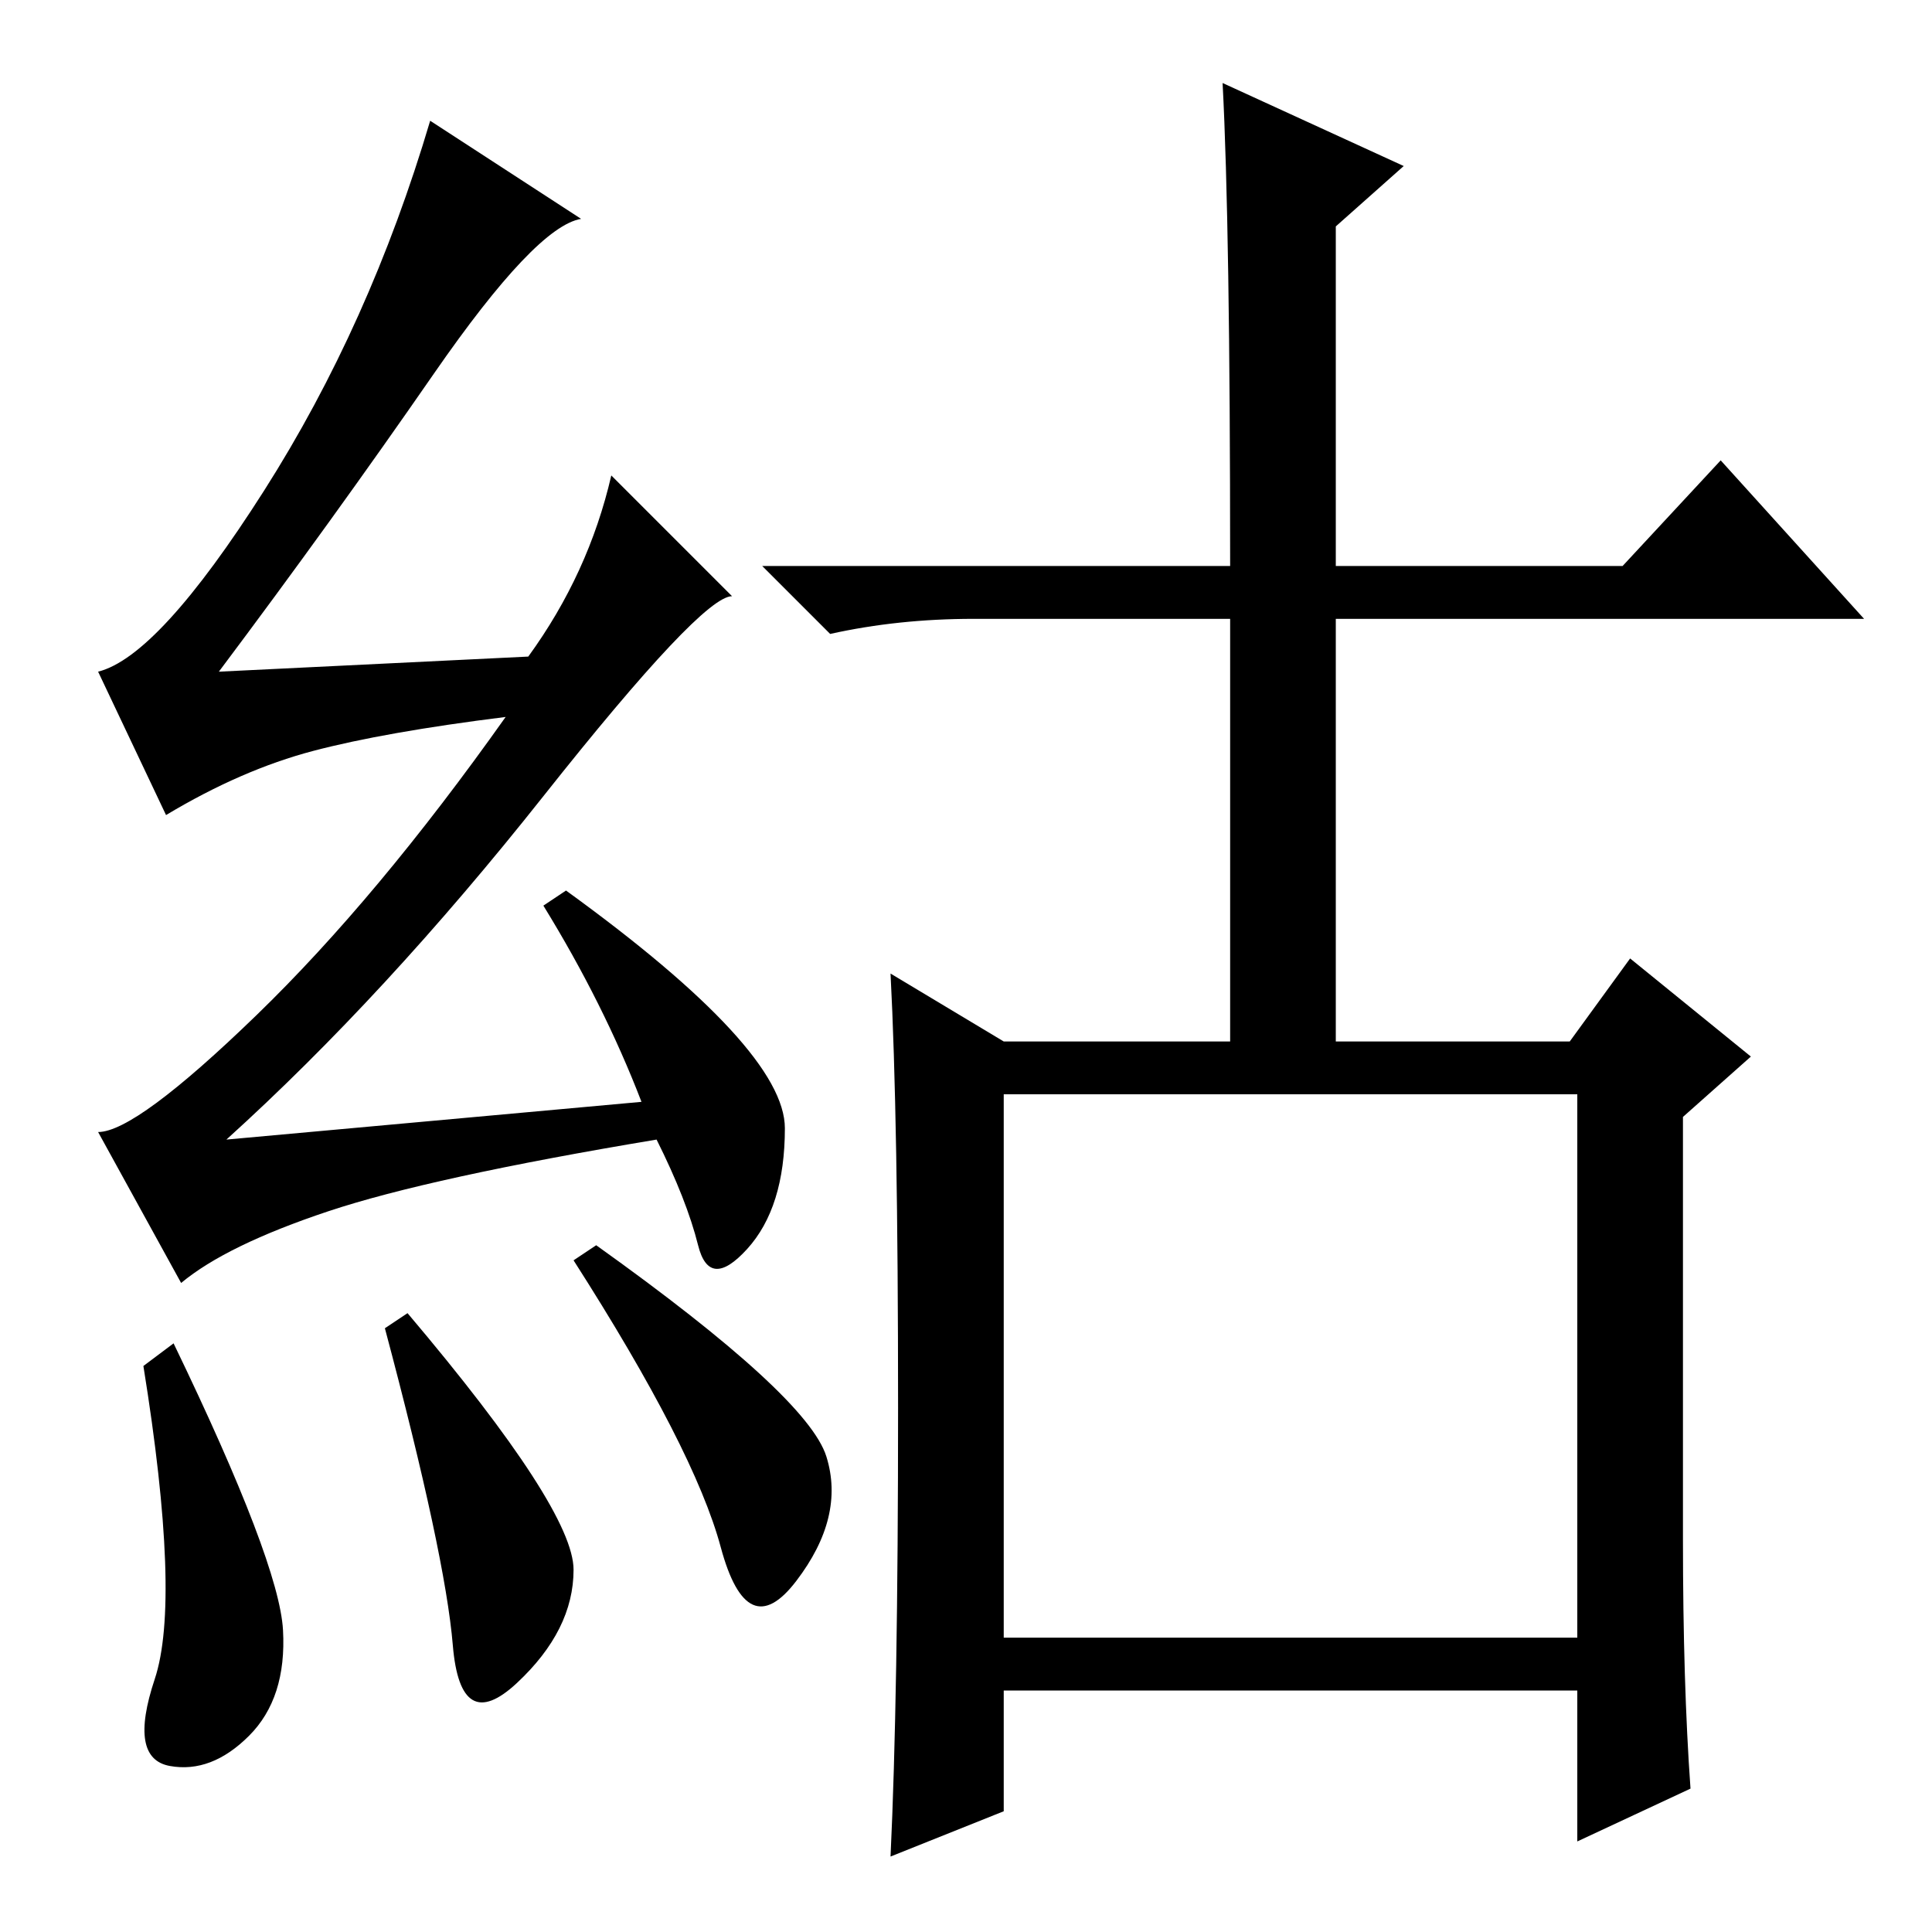 <?xml version="1.0" standalone="no"?>
<!DOCTYPE svg PUBLIC "-//W3C//DTD SVG 1.1//EN" "http://www.w3.org/Graphics/SVG/1.1/DTD/svg11.dtd" >
<svg xmlns="http://www.w3.org/2000/svg" xmlns:xlink="http://www.w3.org/1999/xlink" version="1.1" viewBox="0 -36 256 256">
  <g transform="matrix(1 0 0 -1 0 220)">
   <path fill="currentColor"
d="M23 78q14 -29 14.5 -38t-4.5 -14t-10.5 -4t-2 11.5t-1.5 41.5zM54 82q22 -26 22 -34t-7.5 -15t-8.5 5t-9 42zM79 91q28 -20 30.5 -28t-4 -16.5t-10 4.5t-19.5 38zM57.5 206.5q-13.5 -19.5 -28.5 -39.5l41 2q8 11 11 24l16 -16q-4 0 -25 -26.5t-42 -45.5l55 5
q-5 13 -13 26l3 2q29 -21 29 -31.5t-5 -16t-6.5 0.5t-5.5 14q-30 -5 -43.5 -9.5t-19.5 -9.5l-11 20q5 0 21 15.5t33 39.5q-16 -2 -25.5 -4.5t-19.5 -8.5l-9 19q8 2 22 24t22 49l20 -13q-6 -1 -19.5 -20.5zM133 39h76v72h-76v-72zM163 181q0 45 -1 64l24 -11l-9 -8v-45h38
l13 14l19 -21h-70v-56h31l8 11l16 -13l-9 -8v-56q0 -19 1 -33l-15 -7v20h-76v-16l-15 -6q1 21 1 59.5t-1 57.5l15 -9h30v56h-34q-10 0 -19 -2l-9 9h62z" />
  </g>

</svg>
